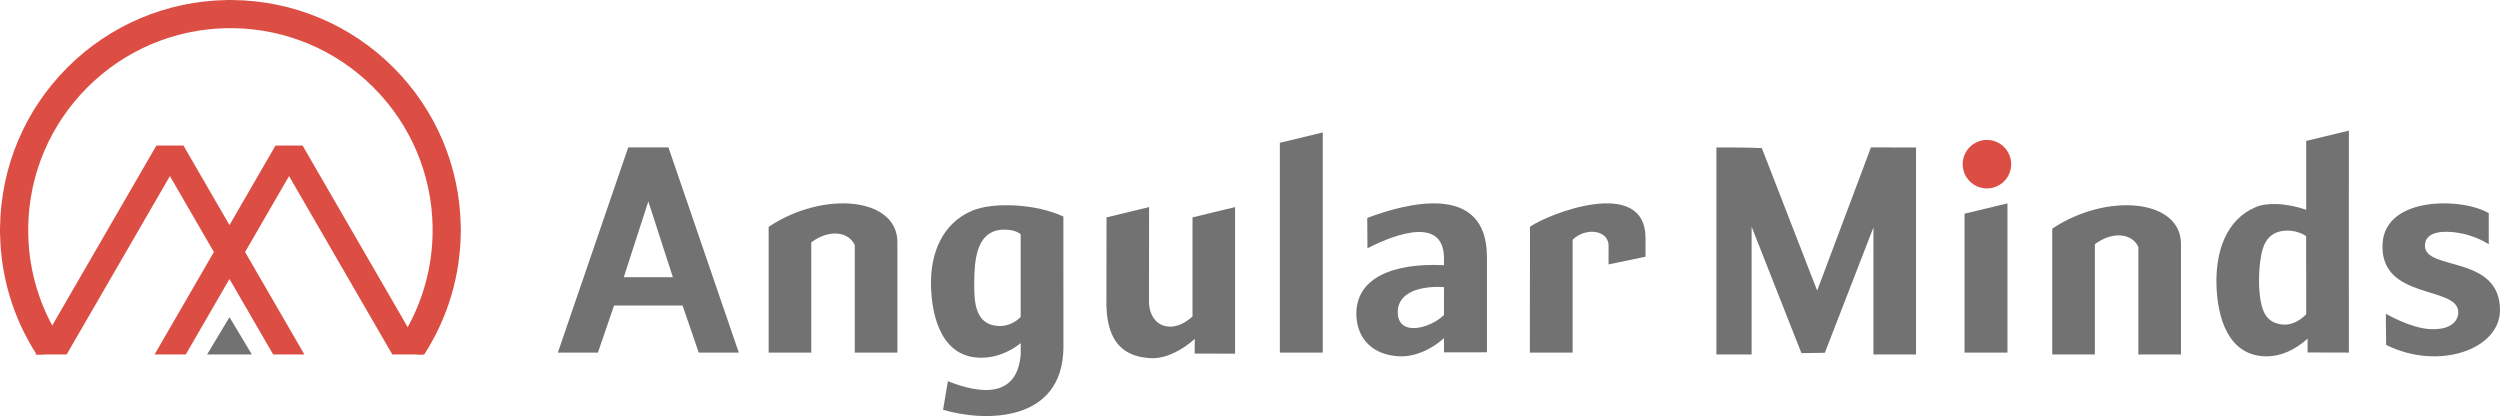<svg xmlns="http://www.w3.org/2000/svg" width="1340" height="223" viewBox="0 0 1340 223">
  <g fill="none" fill-rule="evenodd">
    <polygon fill="#727272" points="123.01 170 111 190 135 190"/>
    <path fill="#DC4E44" d="M124.755,0.025 C157.15,0.348 187.889,13.221 210.825,36.129 C233.574,58.846 246.44,89.229 246.963,121.292 L247,121.292 L247,124.557 L246.969,124.569 C246.738,147.845 240.013,170.412 227.383,190 L223.616,190 L216.853,178.309 L217.432,177.308 C226.618,161.432 231.537,143.622 231.873,125.328 L231.867,125.328 L231.867,121.292 L231.873,121.292 C231.357,93.24 220.035,66.687 200.126,46.807 C180.217,26.92 153.619,15.615 125.515,15.105 L125.515,15.105 L121.473,15.105 L121.473,15.105 C93.381,15.621 66.79,26.92 46.88,46.8 C26.965,66.687 15.643,93.246 15.133,121.304 L15.133,121.304 L15.133,125.34 L15.133,125.34 C15.469,143.635 20.389,161.438 29.568,177.308 L30.147,178.309 L23.39,190 L19.623,190 C7.137,170.629 0.411,148.342 0.044,125.34 L0,125.34 L0,122.082 L0.031,122.069 C0.355,89.714 13.246,59.026 36.182,36.117 C58.937,13.401 89.364,0.553 121.473,0.037 L121.473,0 L124.736,0 L124.755,0.025 L124.755,0.025 Z"/>
    <polygon fill="#DC4E44" points="154.926 94.377 131.363 135.088 163.154 190 146.423 190 122.997 149.537 99.577 190 82.846 190 114.637 135.088 91.074 94.377 35.725 190 19 190 83.831 78 98.318 78 123.003 120.639 147.682 78 162.169 78 227 190 210.275 190"/>
    <path fill="#727272" d="M336.798 79L358.202 79 358.277 79 396 189 374.521 189 365.865 163.762 329.135 163.762 320.479 189 299 189 336.723 79 336.798 79 336.798 79zM360.655 148.562L347.503 107.949 334.351 148.562 360.655 148.562 360.655 148.562zM412 121.561L412.218 121.561 412.075 121.511C441.483 102.021 480.72 105.767 481 129.508L481 189 458.162 189 458.162 131.399C455.008 124.276 444.693 122.553 434.844 129.907L434.844 189 412 189 412 121.561 412 121.561zM569.969 116.059C569.969 139.515 569.994 162.97 570 186.395 569.545 226.412 528.239 226.387 505.482 219.636L508.075 204.29C525.577 211.346 545.355 213.497 547.119 189.68L547.112 183.926C540.823 188.956 533.356 191.693 526.219 191.755 505.295 191.948 499.361 170.843 499.012 152.835 498.676 135.513 505.158 119.668 521.121 112.918 532.396 108.149 555.446 109.246 569.969 116.059L569.969 116.059zM547.081 169.877L547.081 125.515C544.756 123.801 542.014 123.078 538.243 123.078 522.773 123.103 522.268 140.786 522.193 151.713 522.124 161.618 522.517 174.227 535.332 174.739 539.477 174.901 543.803 173.261 547.081 169.877L547.081 169.877zM593.091 116.536L615.905 111 615.855 162.741C616.806 175.627 628.71 179.286 639.186 169.623L639.186 116.536 662 111 662 189.578 640.323 189.509 640.391 181.642C633.681 187.758 624.715 192.302 617.141 191.984 604.405 191.461 592.202 185.595 593.041 159.468 593.041 145.168 593.091 130.892 593.091 116.536L593.091 116.536z"/>
    <polygon fill="#727272" points="686 76.528 709 71 709 189 686 189"/>
    <path fill="#727272" d="M773.969 181.261C766.875 187.629 758.088 191.303 750.192 190.98 736.111 190.411 727.361 181.899 727.01 168.822 726.483 148.918 746.861 140.79 773.975 142.147L773.975 139.409C774.621 115.856 748.812 124.956 732.95 133.065L732.849 116.816C753.942 108.838 796.542 97.625 797 137.166L797 188.831 773.994 188.843 773.969 181.261 773.969 181.261zM773.975 153.874C760.773 153.087 748.247 156.94 749.251 168.493 750.254 180.09 766.06 176.262 773.969 168.908L773.975 153.874zM820.069 121.546L820.069 121.546C829.839 114.607 882.006 94.164 882 127.645L882 137.59 862.185 141.735 862.185 130.919C861.285 122.984 849.554 122.013 842.932 128.485L842.932 189 820 189 820.069 121.546 820.069 121.546zM920 79.037C928.439 79.05 935.982 78.994 944.34 79.375L973.998 155.762 1002.84 79C1010.869 79 1018.922 79.05 1027 79.056L1027 190 1004.165 190 1004.165 121.899 978.121 189.088 965.571 189.282 938.868 121.524 938.868 190 920 190 920 79.037 920 79.037z"/>
    <polygon fill="#727272" points="1053 114.535 1076 109 1076 189 1053 189"/>
    <path fill="#DC4E44" d="M1064.997,75 C1072.177,75 1078,80.823 1078,88.003 C1078,95.177 1072.177,101 1064.997,101 C1057.817,101 1052,95.177 1052,88.003 C1052,80.823 1057.817,75 1064.997,75 Z"/>
    <path fill="#727272" d="M1100 122.564L1100.218 122.564 1100.068 122.507C1129.483 103.025 1168.72 106.764 1169 130.51L1169 190 1146.156 190 1146.156 132.395C1143.008 125.279 1132.687 123.556 1122.844 130.91L1122.844 190 1100 190 1100 122.564 1100 122.564zM1236.115 75.536L1259 70C1259 109.721 1258.938 149.304 1259 188.981L1236.869 188.919 1236.869 181.526C1229.914 187.779 1222.354 190.936 1215.218 190.999 1194.297 191.192 1188.364 170.105 1188.015 152.113 1187.678 134.806 1193.125 117.748 1209.08 111.003 1215.318 108.369 1225.745 108.886 1236.115 112.423L1236.115 75.536zM1236.134 168.429L1236.084 126.61C1233.759 124.891 1229.877 123.602 1226.106 123.608 1216.926 123.621 1213.417 129.425 1212.065 136.419 1210.538 144.328 1210.239 155.986 1212.258 163.846 1213.673 169.364 1216.926 173.698 1224.33 173.997 1228.474 174.159 1232.856 171.811 1236.134 168.429L1236.134 168.429zM1333.967 114.229L1333.967 130.883C1328.003 127.199 1319.93 124.295 1311.248 124.233 1304.917 124.183 1299.786 126.1 1299.78 131.77 1299.768 145.289 1339.925 136.472 1340 166.183 1340.056 187.302 1307.063 198.873 1278.977 184.867 1278.79 173.989 1278.834 168.169 1278.834 168.169 1278.834 168.169 1291.813 175.831 1302.492 176.399 1313.251 176.98 1317.387 172.403 1317.629 167.745 1318.394 152.789 1275.463 161.344 1277.043 130.696 1278.361 105.143 1319.458 105.805 1333.967 114.229L1333.967 114.229z"/>
  </g>
</svg>
